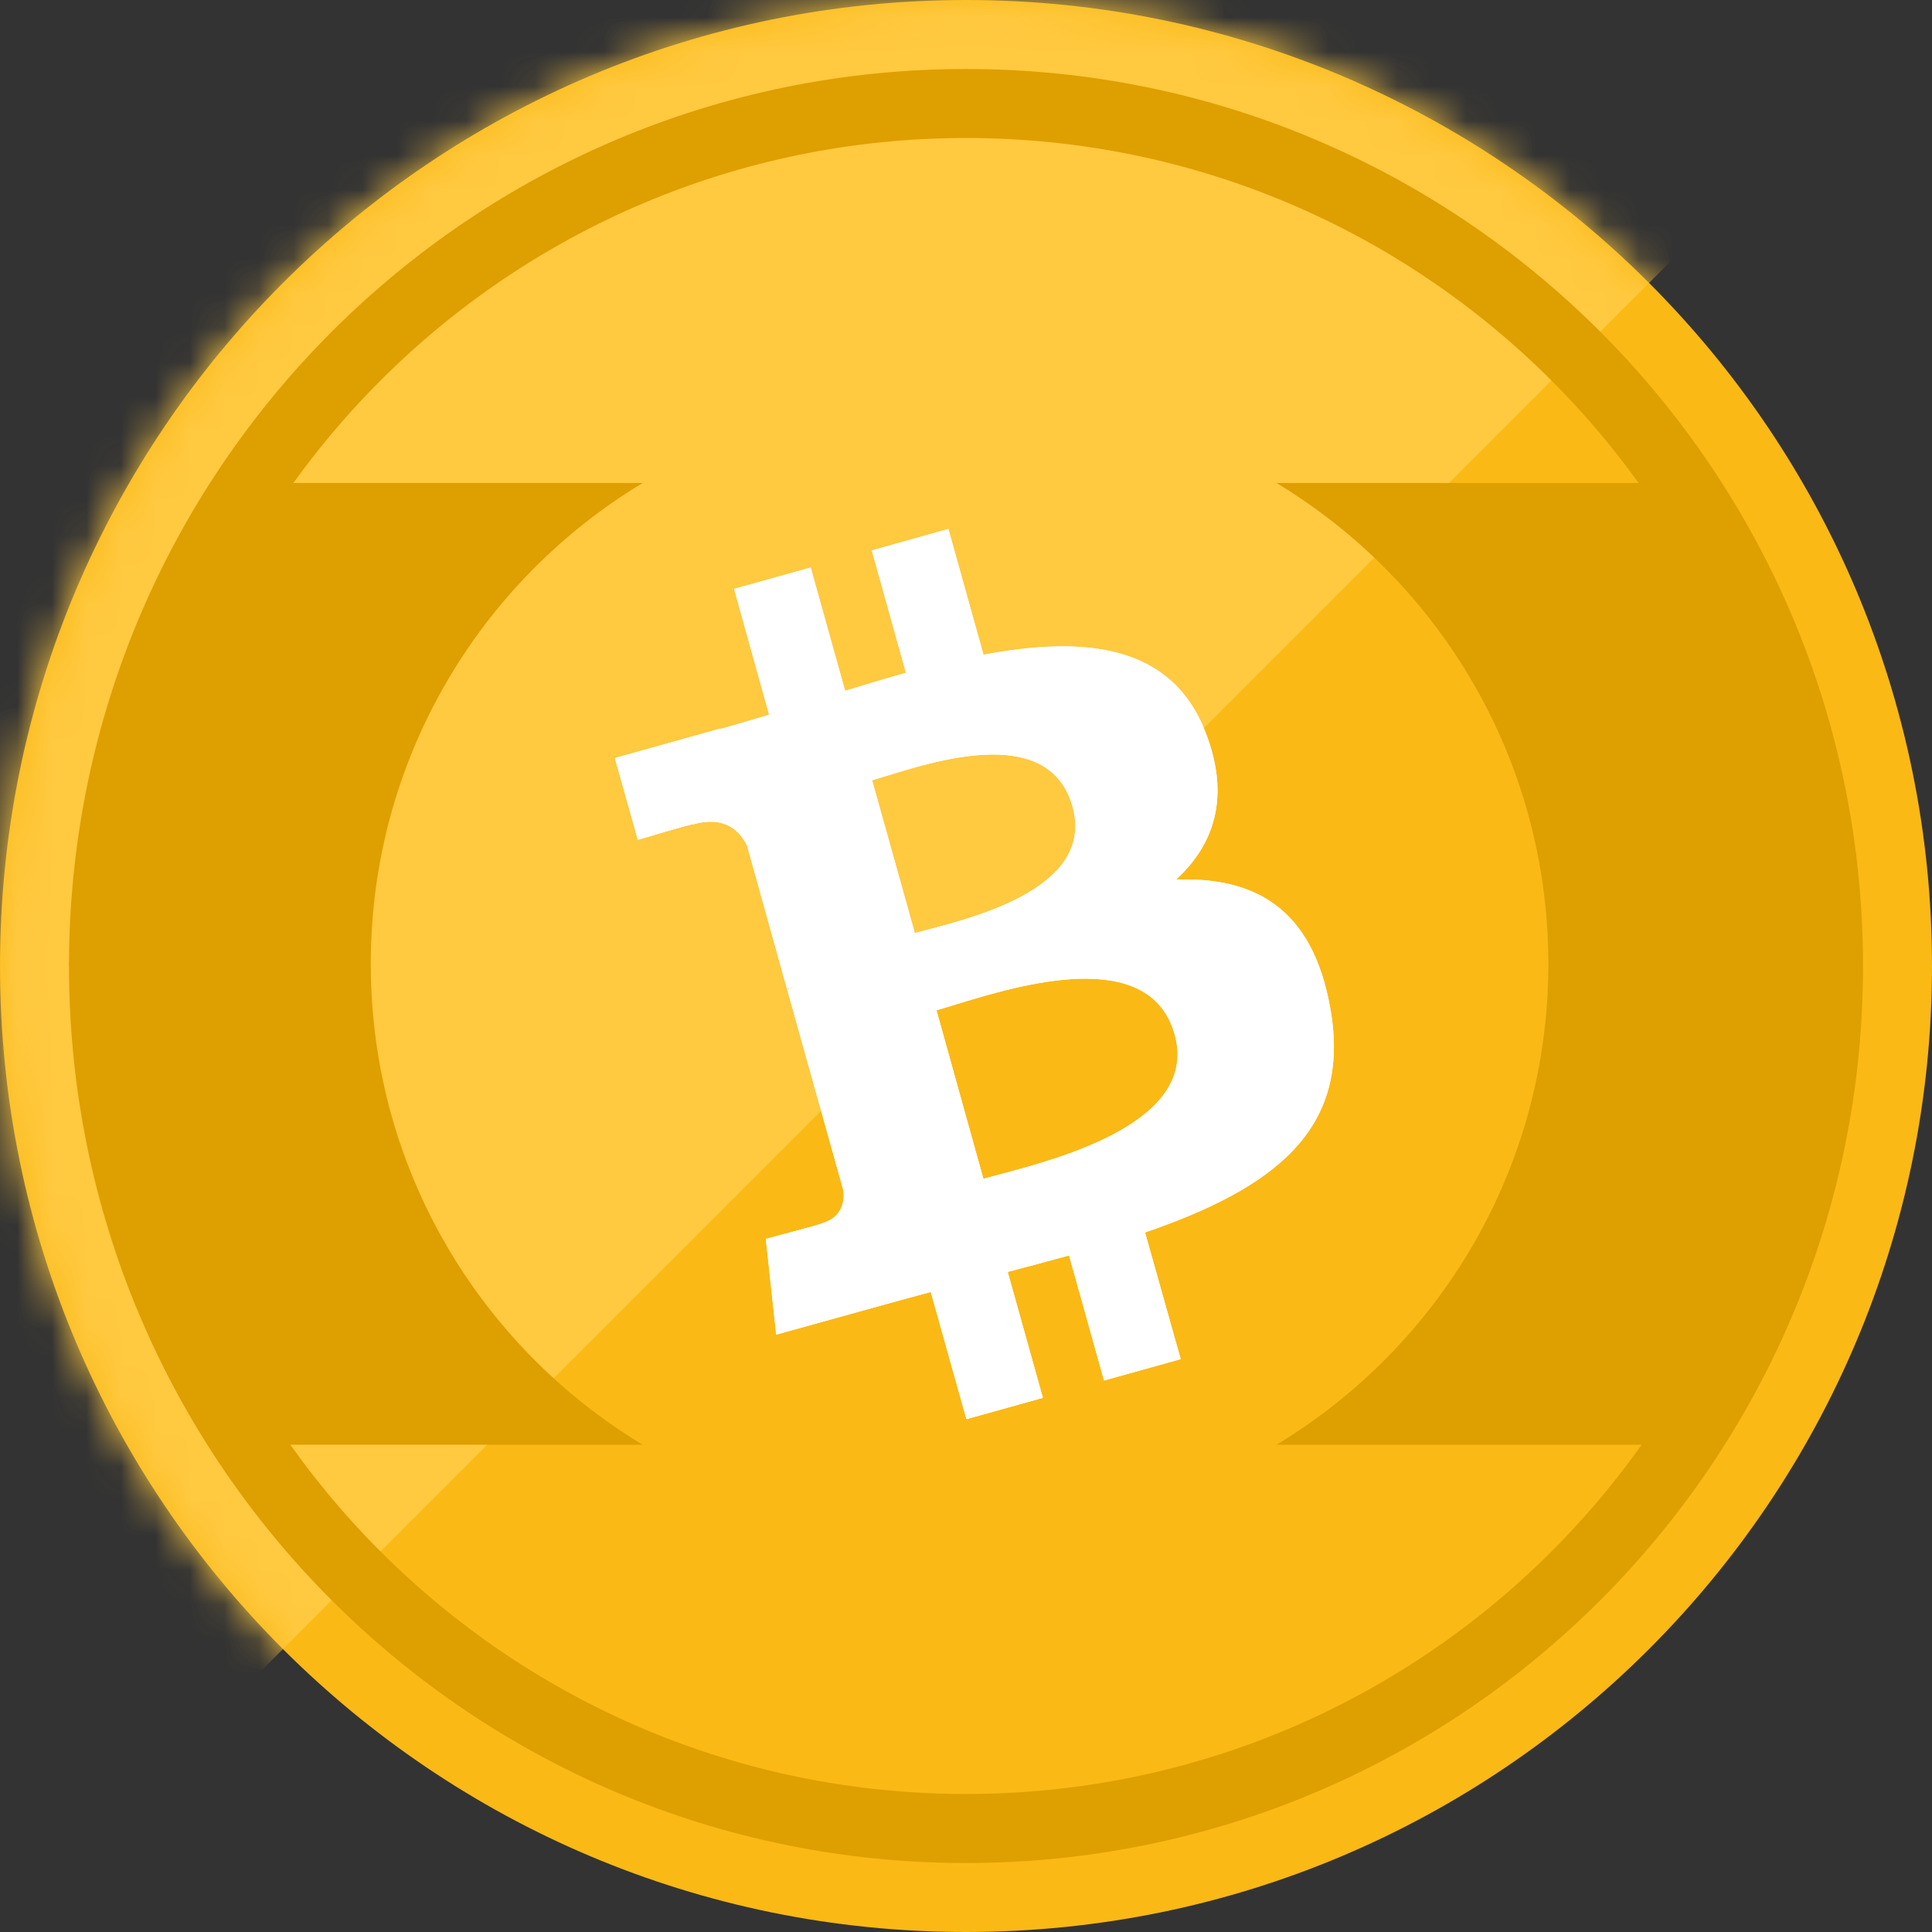 <svg width="56" height="56" viewBox="0 0 56 56" fill="none" xmlns="http://www.w3.org/2000/svg">
<rect x="0" y="0" width="56" height="56" fill="#333333" stroke="none"/>
<g id="ic_coin_bch">
<g id="Group 2">
<g id="Group 20">
<path id="Path" d="M28 56C43.464 56 56 43.464 56 28C56 12.536 43.464 0 28 0C12.536 0 0 12.536 0 28C0 43.464 12.536 56 28 56Z" fill="#FAB915"/>
<mask id="mask0" style="mask-type:alpha" maskUnits="userSpaceOnUse" x="0" y="0" width="56" height="56">
<path id="Path_2" d="M28 56C43.464 56 56 43.464 56 28C56 12.536 43.464 0 28 0C12.536 0 0 12.536 0 28C0 43.464 12.536 56 28 56Z" fill="white"/>
</mask>
<g mask="url(#mask0)">
<path id="Path 2" fill-rule="evenodd" clip-rule="evenodd" d="M0 56V0H56L0 56Z" fill="#FFC940"/>
<path id="Oval" fill-rule="evenodd" clip-rule="evenodd" d="M54 28C54 42.359 42.359 54 28 54C13.641 54 2 42.359 2 28C2 13.641 13.641 2 28 2C42.359 2 54 13.641 54 28ZM4 28C4 41.255 14.745 52 28 52C41.255 52 52 41.255 52 28C52 14.745 41.255 4 28 4C14.745 4 4 14.745 4 28Z" fill="#DE9F00"/>
<path id="Shape" fill-rule="evenodd" clip-rule="evenodd" d="M34.09 25.495C35.192 24.479 35.67 23.096 34.945 21.231C33.958 18.674 31.441 18.426 28.507 18.977L27.489 15.332L25.27 15.954L26.259 19.502C25.679 19.665 25.079 19.846 24.496 20.023L23.498 16.45L21.278 17.069L22.294 20.718L22.265 20.726L22.265 20.726C21.799 20.864 21.337 21.002 20.883 21.131L20.879 21.118L17.822 21.972L18.489 24.344C18.489 24.344 20.121 23.851 20.101 23.891C21 23.637 21.441 24.08 21.652 24.505L22.81 28.66C22.875 28.642 22.956 28.621 23.049 28.606C22.973 28.634 22.896 28.655 22.815 28.676L24.442 34.49C24.481 34.788 24.442 35.28 23.812 35.463C23.85 35.474 22.198 35.909 22.198 35.909L22.498 38.685L25.389 37.883C25.925 37.732 26.462 37.588 26.979 37.449L28.012 41.135L30.228 40.517L29.209 36.867C29.818 36.707 30.413 36.547 30.988 36.39L32.001 40.015L34.223 39.395L33.19 35.724C36.861 34.456 39.212 32.786 38.553 29.191C38.029 26.302 36.35 25.418 34.093 25.495L34.09 25.495ZM25.277 22.615C25.405 22.58 25.559 22.532 25.735 22.478C27.279 22.003 30.43 21.032 31.088 23.381C31.729 25.68 28.402 26.551 26.879 26.95C26.742 26.985 26.62 27.017 26.517 27.046L25.277 22.615ZM27.144 29.284L28.504 34.168C28.626 34.133 28.77 34.095 28.931 34.053C30.754 33.571 34.758 32.512 34.048 29.982C33.318 27.393 29.517 28.559 27.673 29.125C27.471 29.187 27.292 29.242 27.144 29.284Z" fill="white"/>
</g>
</g>
<g id="Group">
<path id="Shape_2" d="M18.627 14C13.905 16.845 10.747 22.023 10.747 27.938C10.747 33.853 13.905 39.03 18.627 41.876H6.101L2 27.938L6.101 14H18.627Z" fill="#DE9F00"/>
<path id="Shape Copy" d="M37 41.876C41.722 39.03 44.88 33.853 44.88 27.938C44.88 22.023 41.722 16.845 37 14L49.526 14L53.627 27.938L49.526 41.876H37Z" fill="#DE9F00"/>
</g>
<path id="Shape_3" fill-rule="evenodd" clip-rule="evenodd" d="M34.09 25.495C35.192 24.479 35.67 23.096 34.945 21.231C33.958 18.674 31.441 18.426 28.507 18.977L27.489 15.332L25.27 15.954L26.259 19.502C25.679 19.665 25.079 19.846 24.496 20.023L23.498 16.45L21.278 17.069L22.294 20.718L22.265 20.726L22.265 20.726C21.799 20.864 21.337 21.002 20.883 21.131L20.879 21.118L17.822 21.972L18.489 24.344C18.489 24.344 20.121 23.851 20.101 23.891C21 23.637 21.441 24.08 21.652 24.505L22.81 28.66C22.875 28.642 22.956 28.621 23.049 28.606C22.973 28.634 22.896 28.655 22.815 28.676L24.442 34.49C24.481 34.788 24.442 35.28 23.812 35.463C23.85 35.474 22.198 35.909 22.198 35.909L22.498 38.685L25.389 37.883C25.925 37.732 26.462 37.588 26.979 37.449L28.012 41.135L30.228 40.517L29.209 36.867C29.818 36.707 30.413 36.547 30.988 36.39L32.001 40.015L34.223 39.395L33.19 35.724C36.861 34.456 39.212 32.786 38.553 29.191C38.029 26.302 36.35 25.418 34.093 25.495L34.09 25.495ZM25.277 22.615C25.405 22.58 25.559 22.532 25.735 22.478C27.279 22.003 30.43 21.032 31.088 23.381C31.729 25.68 28.402 26.551 26.879 26.95C26.742 26.985 26.62 27.017 26.517 27.046L25.277 22.615ZM27.144 29.284L28.504 34.168C28.626 34.133 28.77 34.095 28.931 34.053C30.754 33.571 34.758 32.512 34.048 29.982C33.318 27.393 29.517 28.559 27.673 29.125C27.471 29.187 27.292 29.242 27.144 29.284Z" fill="white"/>
</g>
</g>
</svg>
